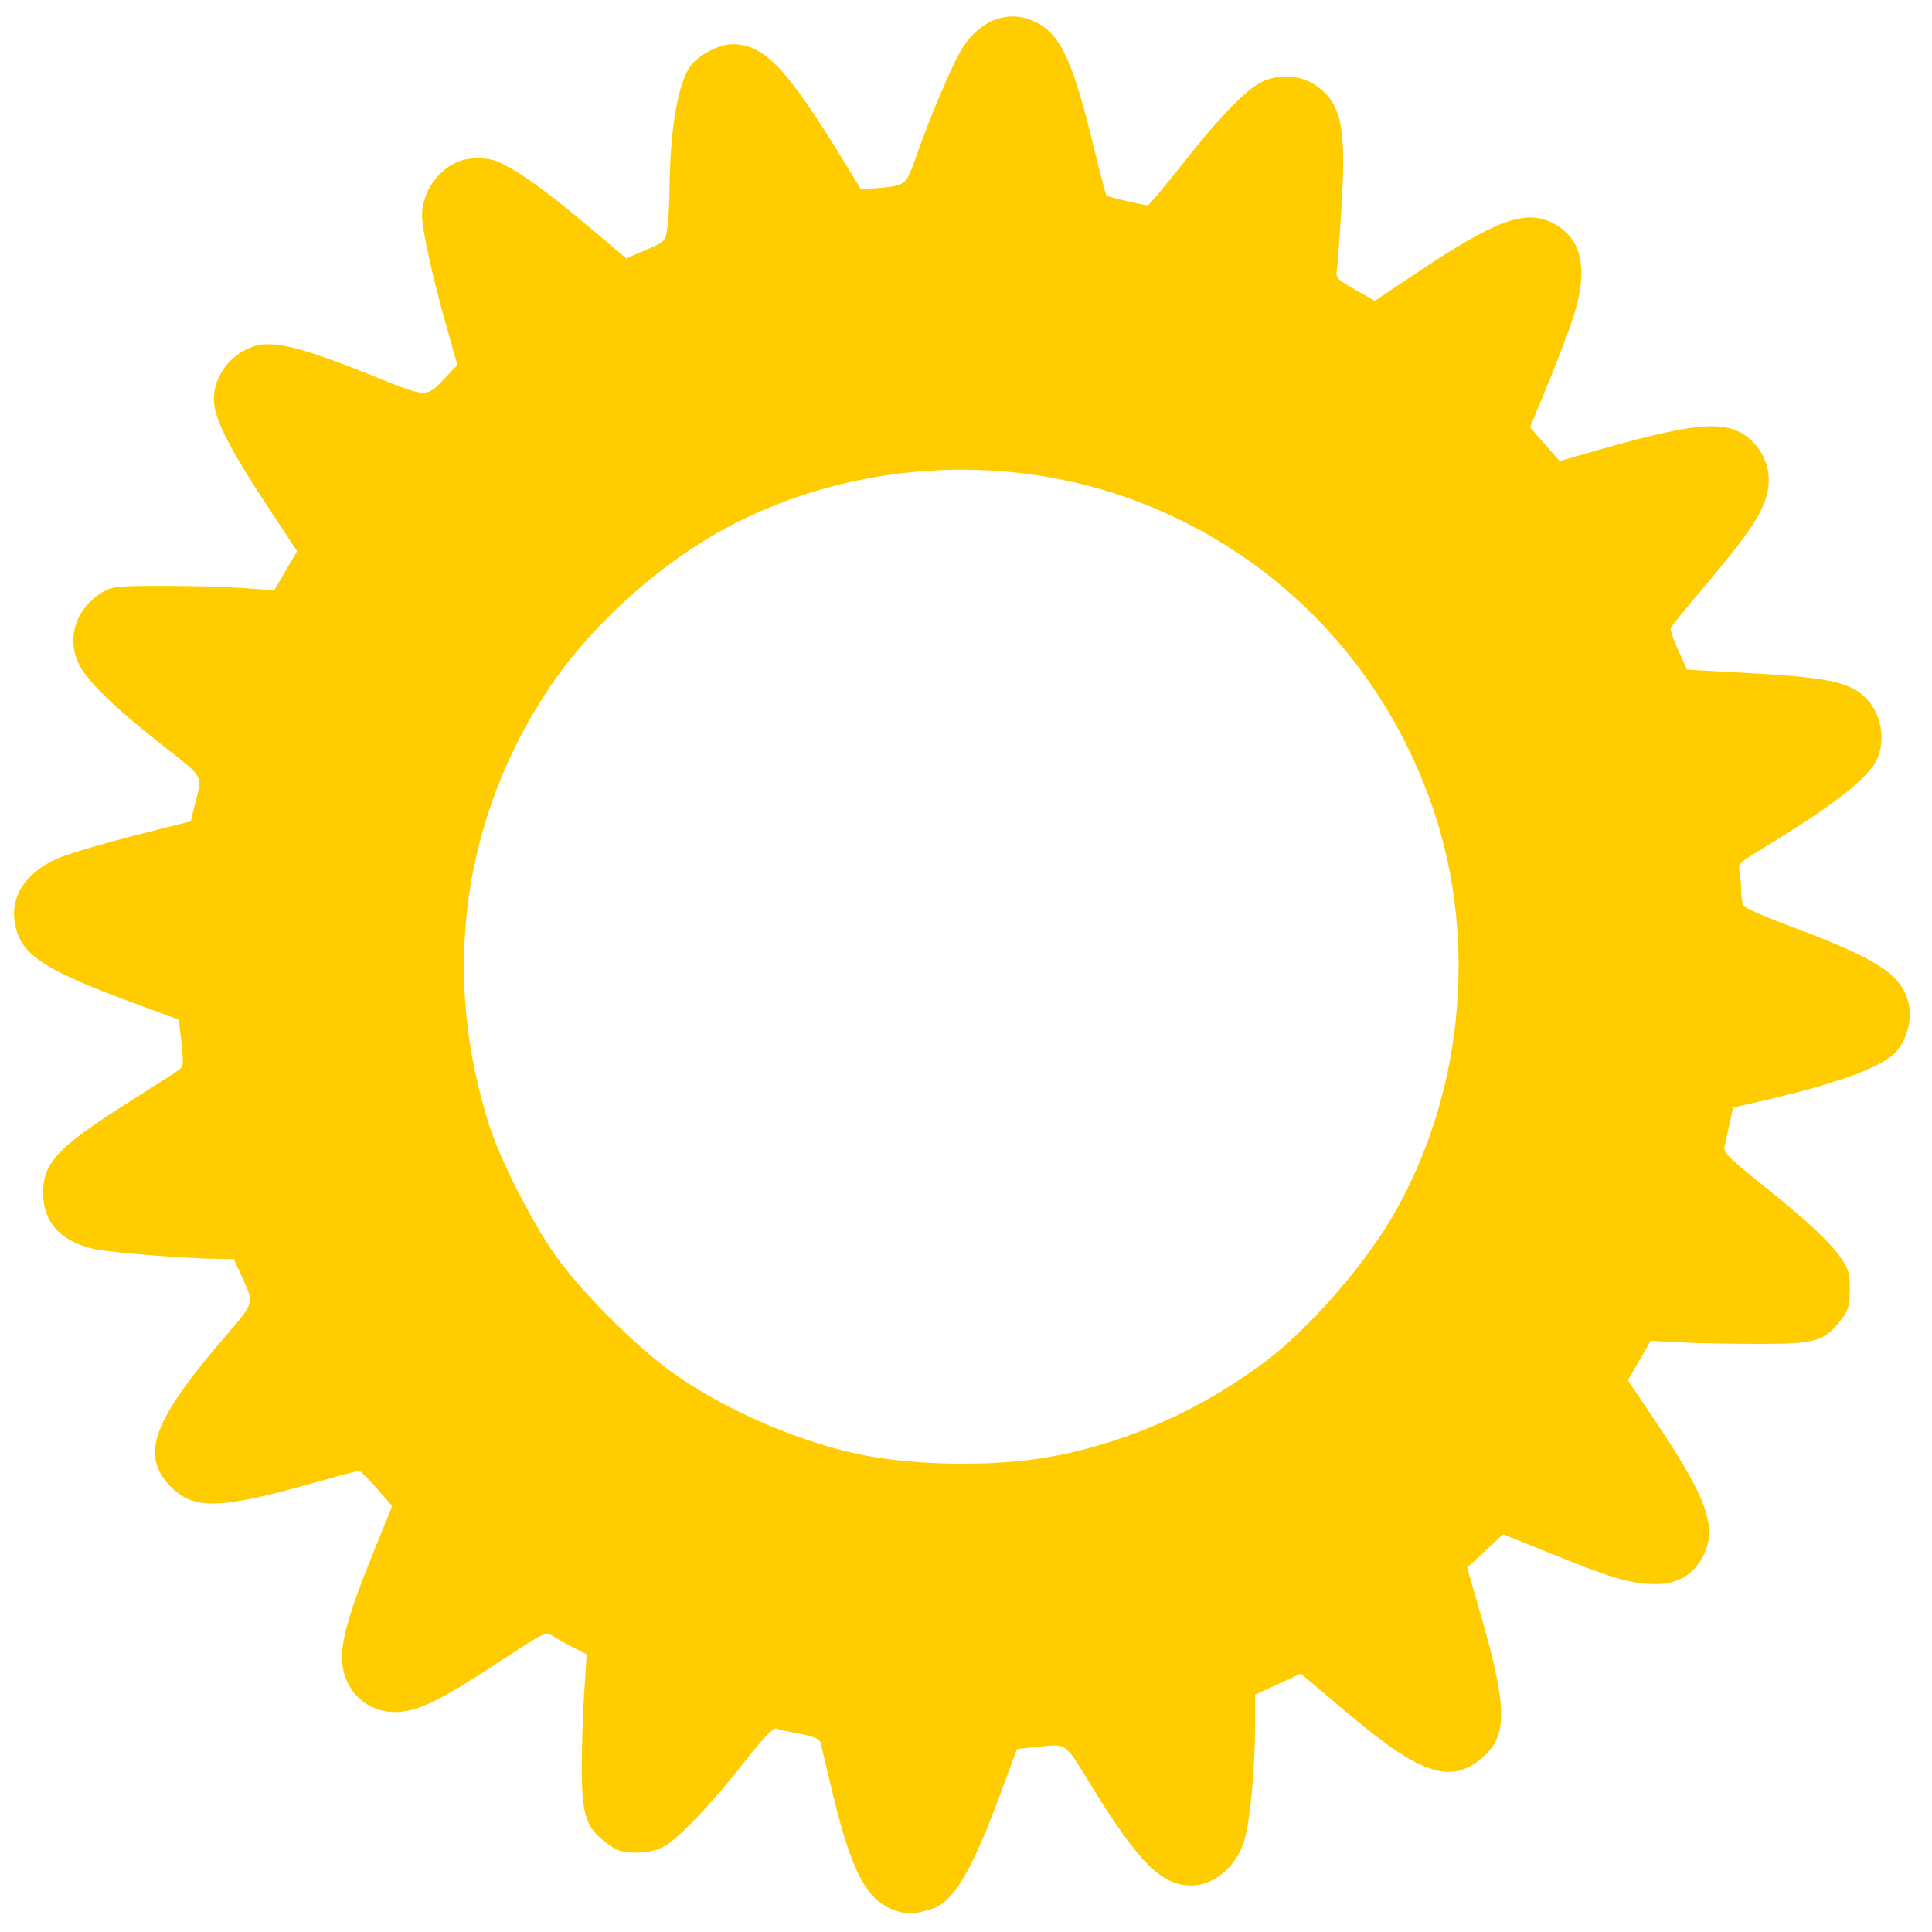 <?xml version="1.0" encoding="UTF-8" standalone="no"?>
<!-- Created with Inkscape (http://www.inkscape.org/) -->

<svg
   width="120"
   height="120"
   viewBox="0 0 31.75 31.75"
   version="1.1"
   id="svg7932"
   inkscape:version="1.2.2 (b0a8486541, 2022-12-01)"
   sodipodi:docname="main-drawing.svg"
   xml:space="preserve"
   inkscape:export-filename="orange/cog-s4.svg"
   inkscape:export-xdpi="96"
   inkscape:export-ydpi="96"
   xmlns:inkscape="http://www.inkscape.org/namespaces/inkscape"
   xmlns:sodipodi="http://sodipodi.sourceforge.net/DTD/sodipodi-0.dtd"
   xmlns="http://www.w3.org/2000/svg"
   xmlns:svg="http://www.w3.org/2000/svg"><sodipodi:namedview
     id="namedview7934"
     pagecolor="#ffffff"
     bordercolor="#000000"
     borderopacity="0.25"
     inkscape:showpageshadow="2"
     inkscape:pageopacity="0.0"
     inkscape:pagecheckerboard="0"
     inkscape:deskcolor="#d1d1d1"
     inkscape:document-units="mm"
     showgrid="false"
     inkscape:zoom="1.9924569"
     inkscape:cx="4.5170361"
     inkscape:cy="-9.0340723"
     inkscape:window-width="1920"
     inkscape:window-height="1016"
     inkscape:window-x="0"
     inkscape:window-y="0"
     inkscape:window-maximized="1"
     inkscape:current-layer="layer1" /><defs
     id="defs7929"><linearGradient
       id="linearGradient121619"
       inkscape:swatch="solid"><stop
         style="stop-color:#886e0f;stop-opacity:1;"
         offset="0"
         id="stop121617" /></linearGradient></defs><g
     inkscape:label="Layer 1"
     inkscape:groupmode="layer"
     id="layer1"><path
       style="fill:#ffcc00;stroke-width:0.049"
       d="m 14.71,31.397 c -0.492,-0.177 -0.732,-0.655 -1.081,-2.152 -0.069,-0.297 -0.136,-0.574 -0.149,-0.617 -0.016,-0.051 -0.13,-0.097 -0.34,-0.136 -0.174,-0.032 -0.348,-0.07 -0.386,-0.085 -0.046,-0.018 -0.217,0.161 -0.504,0.528 -0.555,0.709 -1.117,1.298 -1.351,1.418 -0.113,0.058 -0.284,0.094 -0.448,0.094 -0.216,0 -0.302,-0.027 -0.467,-0.146 -0.347,-0.251 -0.42,-0.459 -0.423,-1.202 -0.001,-0.351 0.016,-0.925 0.039,-1.275 l 0.042,-0.638 -0.213,-0.108 c -0.117,-0.059 -0.269,-0.145 -0.338,-0.189 -0.123,-0.08 -0.133,-0.075 -0.881,0.417 -0.929,0.612 -1.299,0.798 -1.638,0.826 -0.49,0.041 -0.895,-0.298 -0.946,-0.79 -0.035,-0.339 0.094,-0.804 0.502,-1.81 l 0.317,-0.782 -0.252,-0.29 c -0.139,-0.16 -0.271,-0.29 -0.293,-0.29 -0.023,0 -0.35,0.087 -0.727,0.194 -1.583,0.447 -2.003,0.455 -2.388,0.045 -0.478,-0.509 -0.269,-1.068 0.916,-2.446 0.488,-0.567 0.479,-0.534 0.267,-0.997 l -0.127,-0.278 -0.229,-4.5e-4 c -0.531,-0.001 -1.82,-0.103 -2.081,-0.165 -0.545,-0.129 -0.822,-0.44 -0.822,-0.923 0,-0.5 0.247,-0.756 1.471,-1.528 0.364,-0.23 0.703,-0.447 0.753,-0.483 0.081,-0.059 0.086,-0.104 0.049,-0.449 L 2.938,16.756 2.301,16.522 c -1.602,-0.586 -1.974,-0.833 -2.059,-1.364 -0.073,-0.452 0.209,-0.851 0.755,-1.071 0.178,-0.071 0.731,-0.233 1.23,-0.36 l 0.907,-0.23 0.054,-0.218 c 0.14,-0.571 0.191,-0.472 -0.541,-1.049 -0.807,-0.636 -1.24,-1.063 -1.366,-1.347 -0.188,-0.425 -0.017,-0.904 0.411,-1.157 0.149,-0.088 0.255,-0.098 1,-0.098 0.459,0 1.054,0.017 1.324,0.037 l 0.49,0.037 0.188,-0.322 0.188,-0.322 -0.499,-0.758 c -0.572,-0.868 -0.821,-1.345 -0.862,-1.648 -0.057,-0.429 0.271,-0.877 0.716,-0.977 0.304,-0.068 0.765,0.051 1.799,0.465 1.034,0.414 0.952,0.413 1.324,0.023 L 7.517,5.998 7.323,5.312 C 7.113,4.573 6.935,3.76 6.935,3.544 c 0,-0.444 0.348,-0.871 0.76,-0.932 0.138,-0.021 0.307,-0.012 0.42,0.022 0.271,0.081 0.809,0.456 1.54,1.074 l 0.636,0.537 0.321,-0.137 c 0.312,-0.133 0.322,-0.143 0.354,-0.349 0.018,-0.117 0.035,-0.414 0.037,-0.661 0.009,-0.992 0.142,-1.754 0.355,-2.026 0.141,-0.179 0.467,-0.346 0.677,-0.346 0.527,0 0.903,0.398 1.857,1.966 l 0.256,0.421 0.281,-0.023 c 0.434,-0.035 0.466,-0.058 0.596,-0.433 0.26,-0.746 0.646,-1.652 0.807,-1.894 0.274,-0.412 0.688,-0.584 1.077,-0.447 0.495,0.175 0.703,0.592 1.082,2.169 0.093,0.387 0.18,0.715 0.194,0.729 0.022,0.022 0.585,0.155 0.677,0.16 0.018,9.46e-4 0.267,-0.296 0.554,-0.659 0.627,-0.796 1.063,-1.247 1.325,-1.371 0.285,-0.135 0.638,-0.111 0.882,0.059 0.424,0.295 0.504,0.681 0.422,2.017 -0.031,0.501 -0.066,0.967 -0.078,1.034 -0.019,0.108 0.017,0.145 0.302,0.306 l 0.324,0.183 0.732,-0.488 c 1.265,-0.844 1.746,-1.018 2.191,-0.79 0.514,0.262 0.606,0.805 0.288,1.696 -0.096,0.27 -0.284,0.754 -0.418,1.076 l -0.243,0.585 0.244,0.277 0.244,0.277 0.671,-0.191 c 1.673,-0.477 2.152,-0.497 2.52,-0.104 0.2,0.213 0.283,0.493 0.23,0.776 -0.066,0.355 -0.298,0.703 -1.096,1.645 -0.263,0.31 -0.487,0.587 -0.499,0.615 -0.012,0.028 0.043,0.195 0.123,0.37 l 0.144,0.318 1.046,0.058 c 1.123,0.062 1.516,0.13 1.772,0.306 0.337,0.231 0.473,0.71 0.311,1.093 -0.136,0.32 -0.715,0.772 -1.935,1.51 -0.336,0.203 -0.357,0.226 -0.331,0.358 0.015,0.078 0.028,0.221 0.028,0.319 3.7e-4,0.098 0.018,0.205 0.04,0.239 0.021,0.034 0.391,0.194 0.821,0.355 1.391,0.523 1.761,0.765 1.888,1.235 0.072,0.267 -0.034,0.644 -0.235,0.837 -0.26,0.249 -1.021,0.517 -2.275,0.801 l -0.374,0.085 -0.059,0.274 c -0.033,0.151 -0.07,0.32 -0.083,0.377 -0.019,0.083 0.101,0.202 0.654,0.645 0.753,0.603 1.093,0.924 1.285,1.211 0.107,0.161 0.127,0.243 0.122,0.501 -0.006,0.265 -0.028,0.335 -0.159,0.5 -0.266,0.336 -0.406,0.376 -1.33,0.376 -0.445,0 -1.029,-0.011 -1.296,-0.025 l -0.487,-0.025 -0.187,0.324 -0.187,0.324 0.473,0.706 c 0.835,1.246 1,1.719 0.763,2.183 -0.155,0.304 -0.418,0.46 -0.774,0.46 -0.4,0 -0.695,-0.084 -1.675,-0.48 l -0.84,-0.339 -0.295,0.275 -0.295,0.275 0.22,0.76 c 0.429,1.481 0.446,1.967 0.081,2.315 -0.528,0.502 -1.028,0.356 -2.217,-0.646 -0.229,-0.193 -0.507,-0.427 -0.618,-0.52 l -0.201,-0.168 -0.375,0.173 -0.375,0.173 -4.9e-5,0.526 c -5e-5,0.675 -0.08,1.534 -0.173,1.859 -0.124,0.433 -0.494,0.751 -0.874,0.751 -0.494,0 -0.871,-0.379 -1.67,-1.682 -0.42,-0.685 -0.364,-0.648 -0.9,-0.592 l -0.296,0.031 -0.255,0.692 c -0.484,1.313 -0.789,1.828 -1.145,1.936 -0.3,0.091 -0.403,0.095 -0.596,0.026 z m 2.637,-7.471 c 1.251,-0.249 2.433,-0.782 3.467,-1.566 0.69,-0.522 1.579,-1.536 2.055,-2.343 1.16,-1.969 1.424,-4.509 0.695,-6.689 -0.818,-2.445 -2.677,-4.331 -5.097,-5.169 -2.058,-0.712 -4.417,-0.554 -6.364,0.428 -1.158,0.583 -2.351,1.635 -3.069,2.705 -1.436,2.14 -1.791,4.72 -0.991,7.211 0.183,0.57 0.706,1.597 1.087,2.132 0.426,0.6 1.331,1.505 1.924,1.925 0.79,0.56 1.842,1.037 2.845,1.29 0.954,0.241 2.445,0.273 3.448,0.074 z"
       id="path142138" /></g></svg>
